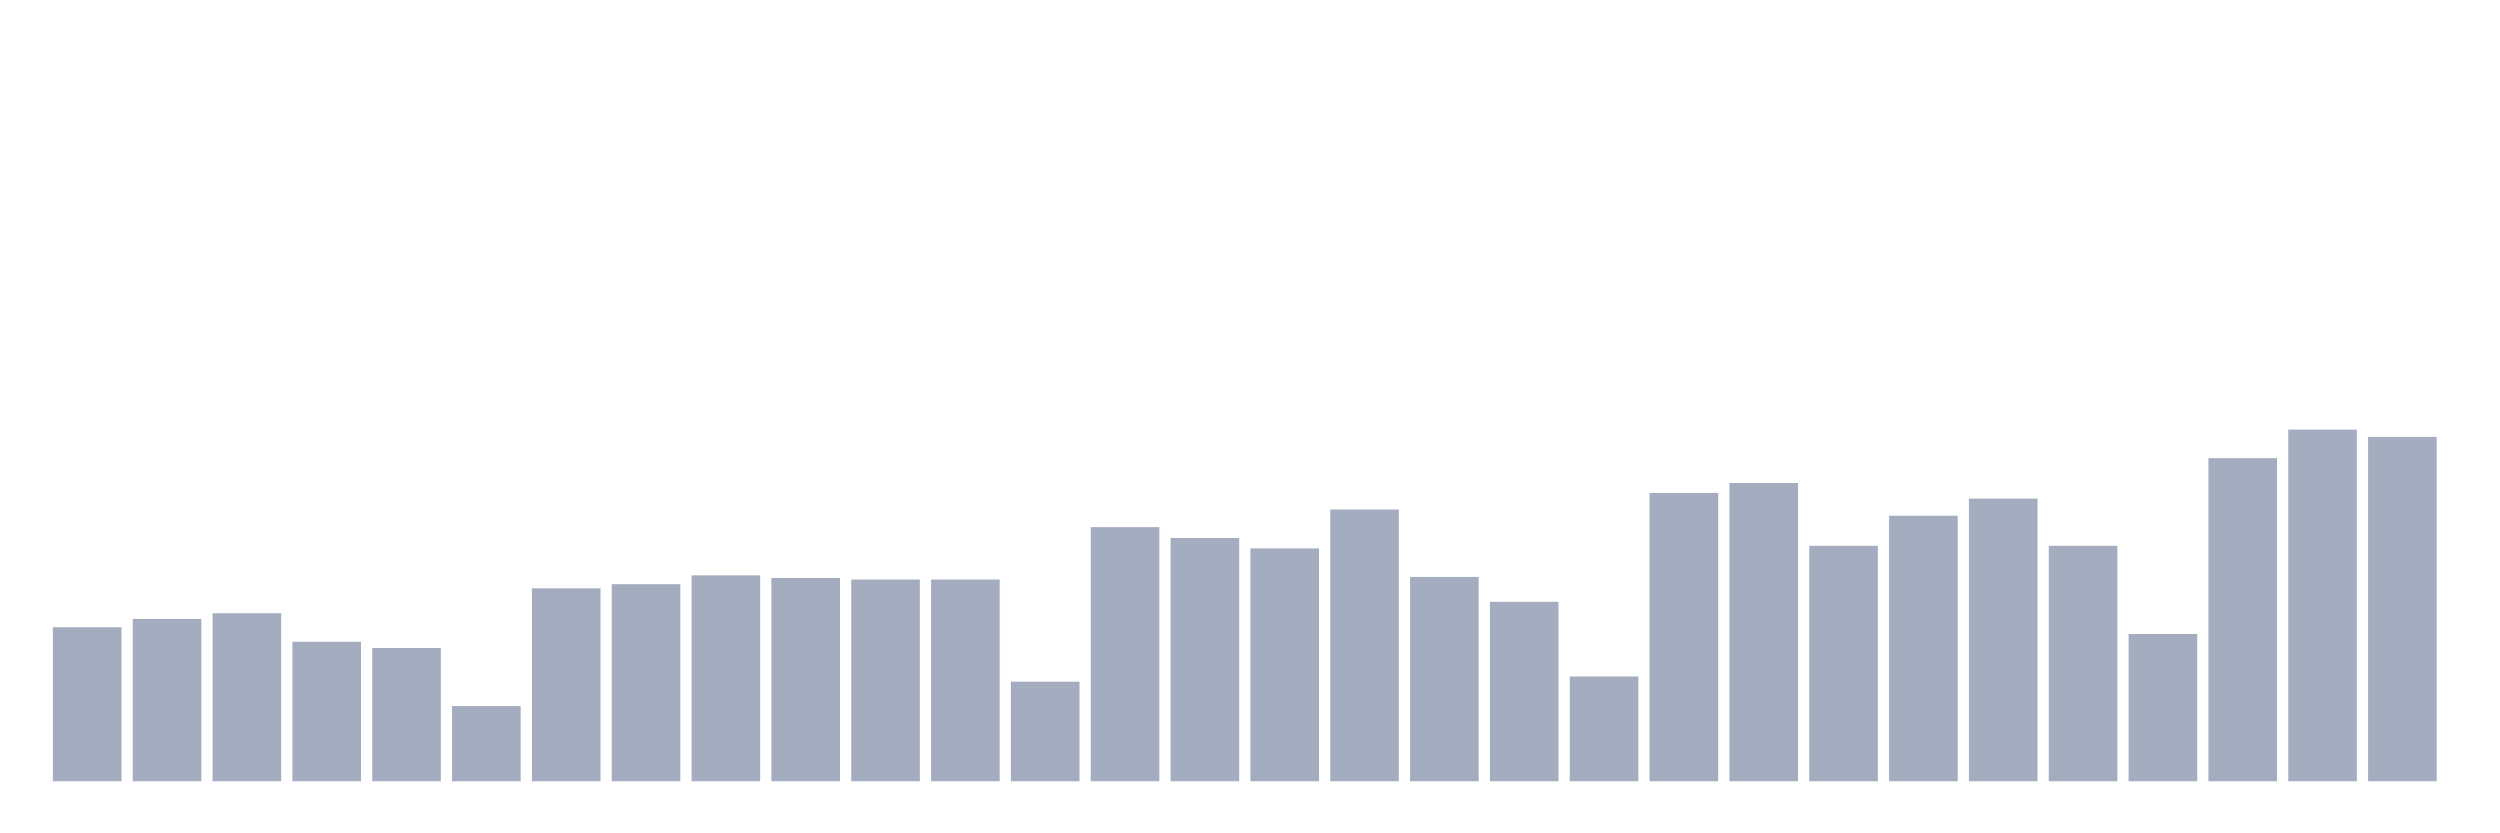 <svg xmlns="http://www.w3.org/2000/svg" viewBox="0 0 480 160"><g transform="translate(10,10)"><rect class="bar" x="0.153" width="13.175" y="110.427" height="29.573" fill="rgb(164,173,192)"></rect><rect class="bar" x="15.482" width="13.175" y="108.834" height="31.166" fill="rgb(164,173,192)"></rect><rect class="bar" x="30.81" width="13.175" y="107.738" height="32.262" fill="rgb(164,173,192)"></rect><rect class="bar" x="46.138" width="13.175" y="113.215" height="26.785" fill="rgb(164,173,192)"></rect><rect class="bar" x="61.466" width="13.175" y="114.41" height="25.59" fill="rgb(164,173,192)"></rect><rect class="bar" x="76.794" width="13.175" y="125.562" height="14.438" fill="rgb(164,173,192)"></rect><rect class="bar" x="92.123" width="13.175" y="102.959" height="37.041" fill="rgb(164,173,192)"></rect><rect class="bar" x="107.451" width="13.175" y="102.162" height="37.838" fill="rgb(164,173,192)"></rect><rect class="bar" x="122.779" width="13.175" y="100.469" height="39.531" fill="rgb(164,173,192)"></rect><rect class="bar" x="138.107" width="13.175" y="100.967" height="39.033" fill="rgb(164,173,192)"></rect><rect class="bar" x="153.436" width="13.175" y="101.266" height="38.734" fill="rgb(164,173,192)"></rect><rect class="bar" x="168.764" width="13.175" y="101.266" height="38.734" fill="rgb(164,173,192)"></rect><rect class="bar" x="184.092" width="13.175" y="120.882" height="19.118" fill="rgb(164,173,192)"></rect><rect class="bar" x="199.42" width="13.175" y="91.209" height="48.791" fill="rgb(164,173,192)"></rect><rect class="bar" x="214.748" width="13.175" y="93.3" height="46.7" fill="rgb(164,173,192)"></rect><rect class="bar" x="230.077" width="13.175" y="95.292" height="44.708" fill="rgb(164,173,192)"></rect><rect class="bar" x="245.405" width="13.175" y="87.824" height="52.176" fill="rgb(164,173,192)"></rect><rect class="bar" x="260.733" width="13.175" y="100.768" height="39.232" fill="rgb(164,173,192)"></rect><rect class="bar" x="276.061" width="13.175" y="105.548" height="34.452" fill="rgb(164,173,192)"></rect><rect class="bar" x="291.39" width="13.175" y="119.886" height="20.114" fill="rgb(164,173,192)"></rect><rect class="bar" x="306.718" width="13.175" y="84.637" height="55.363" fill="rgb(164,173,192)"></rect><rect class="bar" x="322.046" width="13.175" y="82.745" height="57.255" fill="rgb(164,173,192)"></rect><rect class="bar" x="337.374" width="13.175" y="94.794" height="45.206" fill="rgb(164,173,192)"></rect><rect class="bar" x="352.702" width="13.175" y="89.018" height="50.982" fill="rgb(164,173,192)"></rect><rect class="bar" x="368.031" width="13.175" y="85.733" height="54.267" fill="rgb(164,173,192)"></rect><rect class="bar" x="383.359" width="13.175" y="94.794" height="45.206" fill="rgb(164,173,192)"></rect><rect class="bar" x="398.687" width="13.175" y="111.721" height="28.279" fill="rgb(164,173,192)"></rect><rect class="bar" x="414.015" width="13.175" y="77.966" height="62.034" fill="rgb(164,173,192)"></rect><rect class="bar" x="429.344" width="13.175" y="72.489" height="67.511" fill="rgb(164,173,192)"></rect><rect class="bar" x="444.672" width="13.175" y="73.883" height="66.117" fill="rgb(164,173,192)"></rect></g></svg>